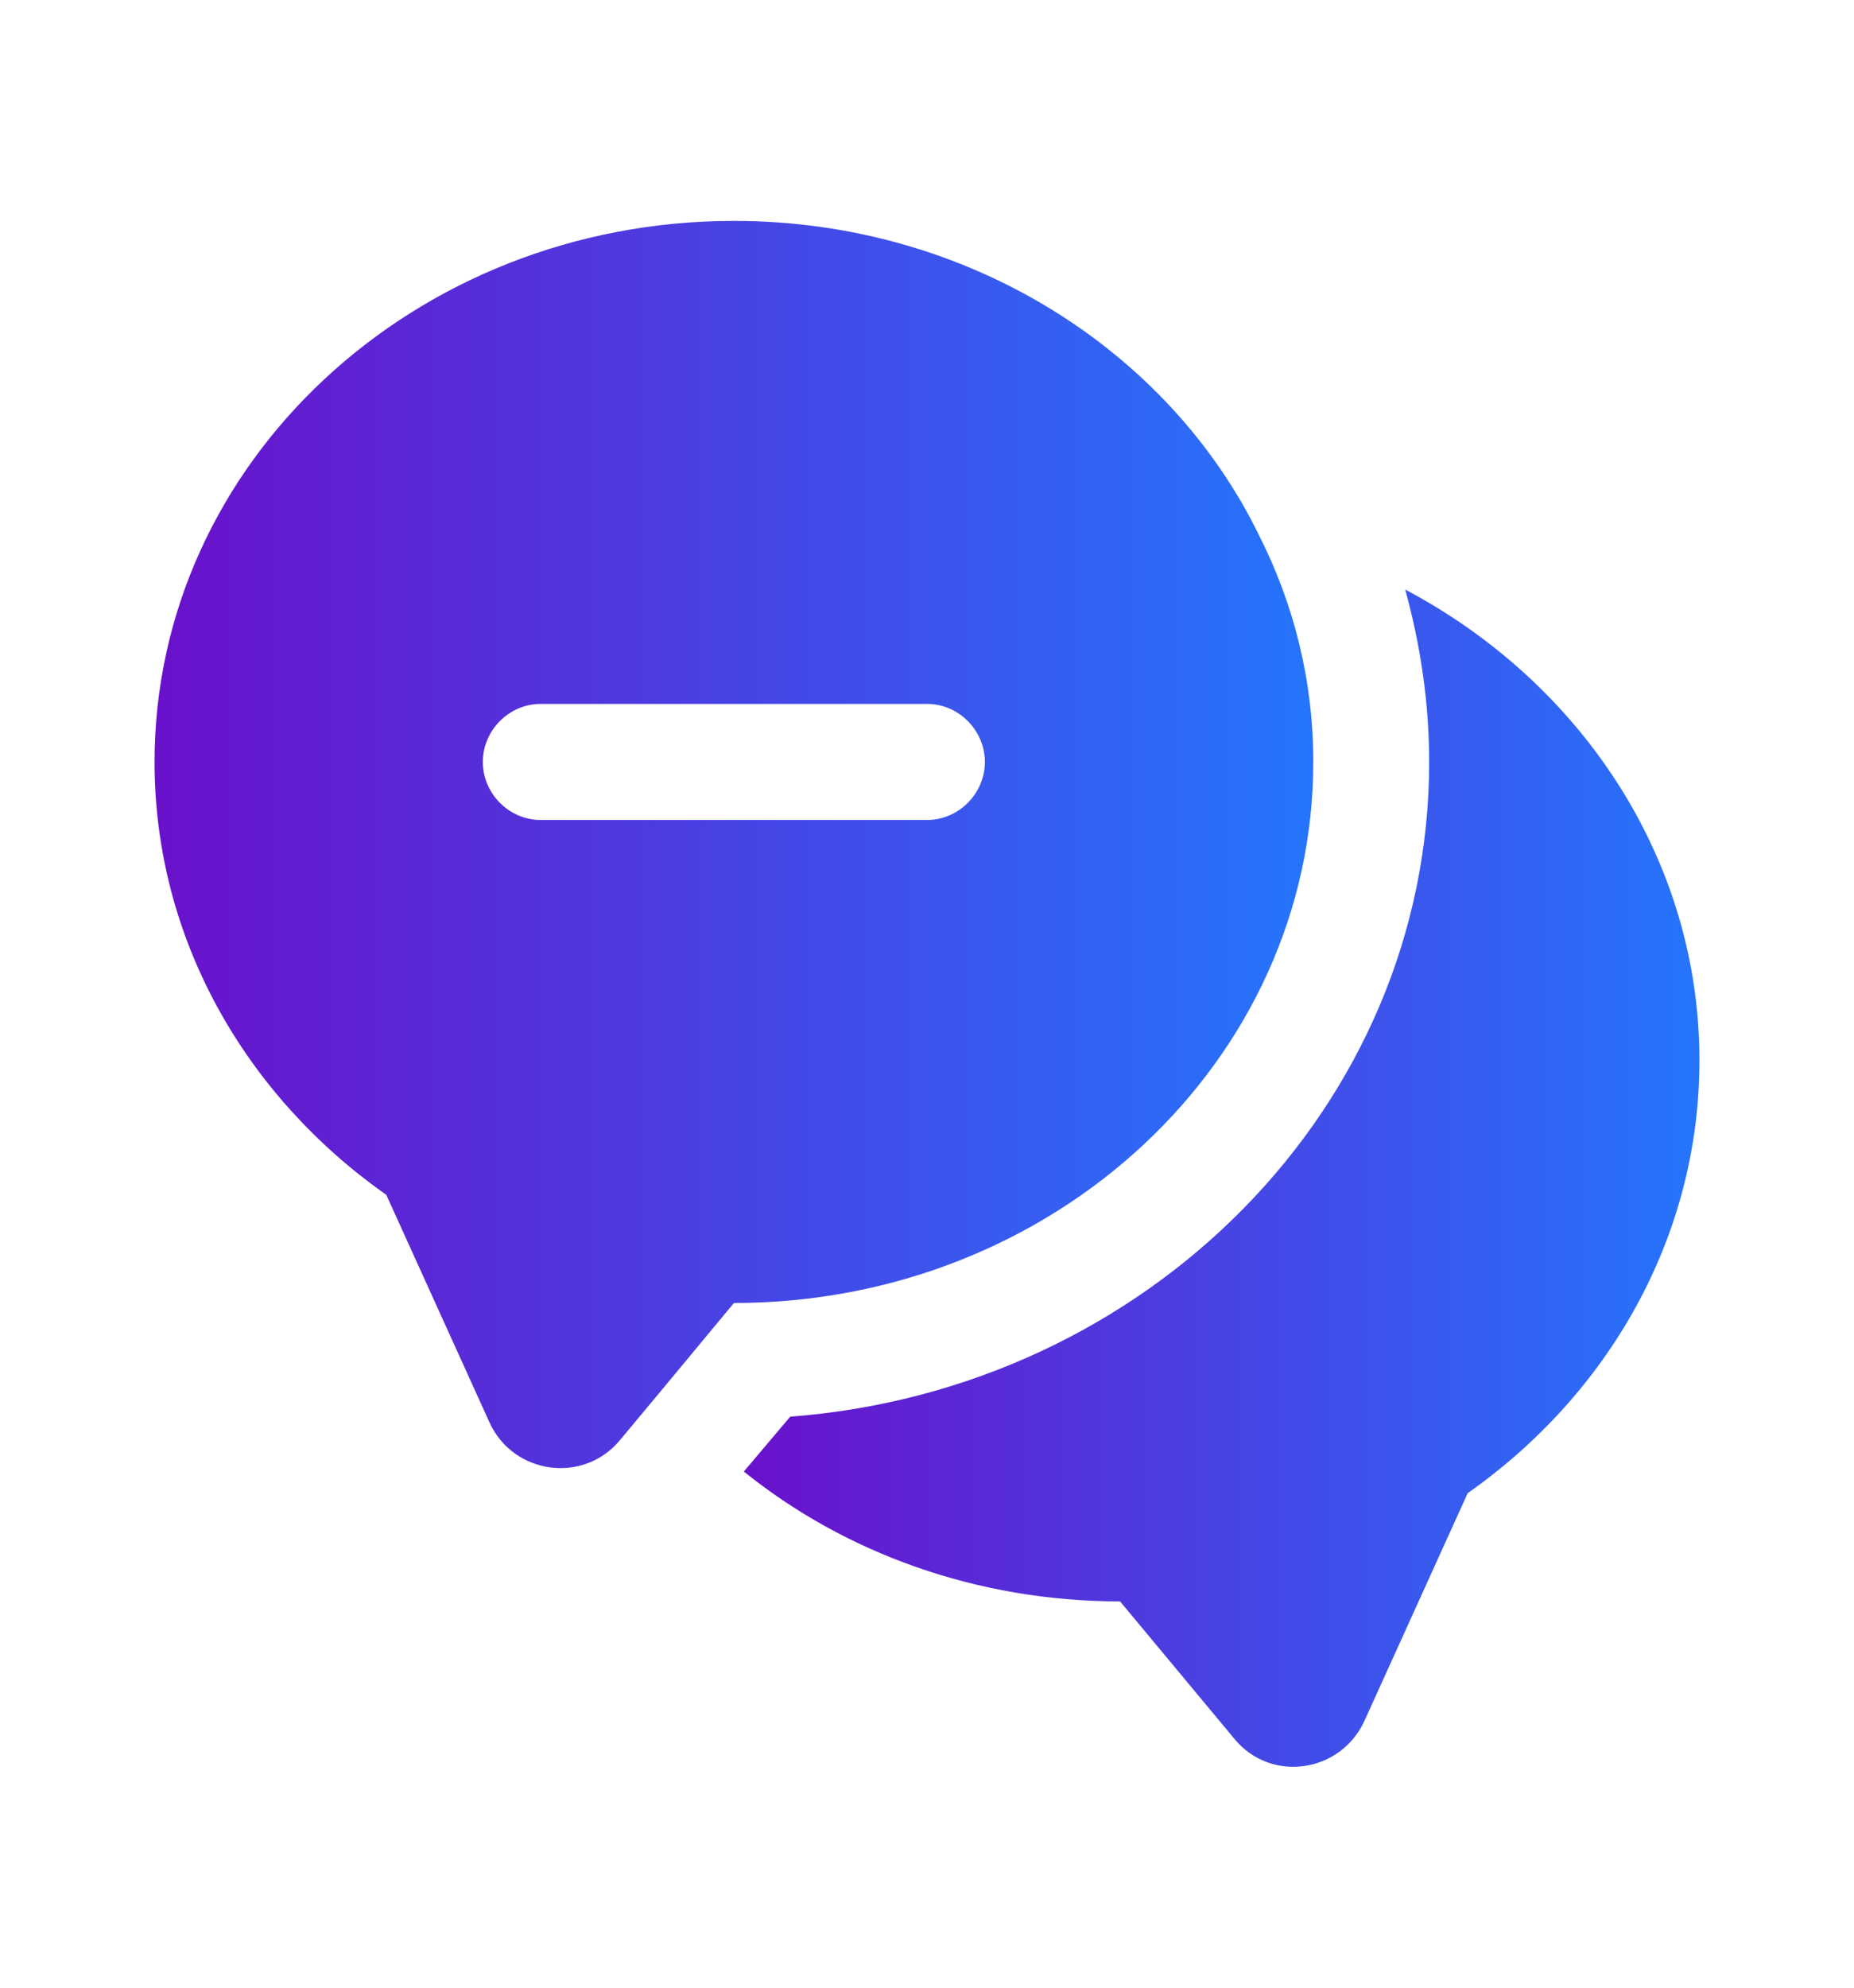 <svg width="14" height="15" viewBox="0 0 14 15" fill="none" xmlns="http://www.w3.org/2000/svg">
<defs>
<linearGradient id="paint0_linear_2199_8144" x1="5.617" y1="8.891" x2="12.833" y2="8.891" gradientUnits="userSpaceOnUse">
<stop stop-color="#6A11CB"/>
<stop offset="1" stop-color="#2575FC"/>
</linearGradient>
<linearGradient id="paint1_linear_2199_8144" x1="1.167" y1="6.373" x2="9.917" y2="6.373" gradientUnits="userSpaceOnUse">
<stop stop-color="#6A11CB"/>
<stop offset="1" stop-color="#2575FC"/>
</linearGradient>
</defs>
<g id="vuesax/bold/messages">
<g id="messages">
<path id="Vector" d="M12.833 8.002C12.833 9.338 12.145 10.522 11.083 11.268L10.302 12.989C10.121 13.38 9.596 13.456 9.322 13.123L8.458 12.085C7.373 12.085 6.376 11.717 5.617 11.105L5.967 10.691C8.662 10.487 10.792 8.352 10.792 5.75C10.792 5.307 10.727 4.869 10.611 4.449C11.935 5.149 12.833 6.479 12.833 8.002Z" fill="url(#paint0_linear_2199_8144)"/>
<path id="Vector_2" d="M9.508 4.041C8.826 2.641 7.303 1.667 5.542 1.667C3.127 1.667 1.167 3.493 1.167 5.75C1.167 7.086 1.855 8.27 2.917 9.017L3.698 10.738C3.879 11.128 4.404 11.198 4.678 10.872L4.999 10.487L5.542 9.833C7.957 9.833 9.917 8.008 9.917 5.75C9.917 5.138 9.771 4.56 9.508 4.041ZM7 6.188H4.083C3.844 6.188 3.646 5.989 3.646 5.75C3.646 5.511 3.844 5.312 4.083 5.312H7C7.239 5.312 7.437 5.511 7.437 5.75C7.437 5.989 7.239 6.188 7 6.188Z" fill="url(#paint1_linear_2199_8144)"/>
</g>
</g>
</svg>
